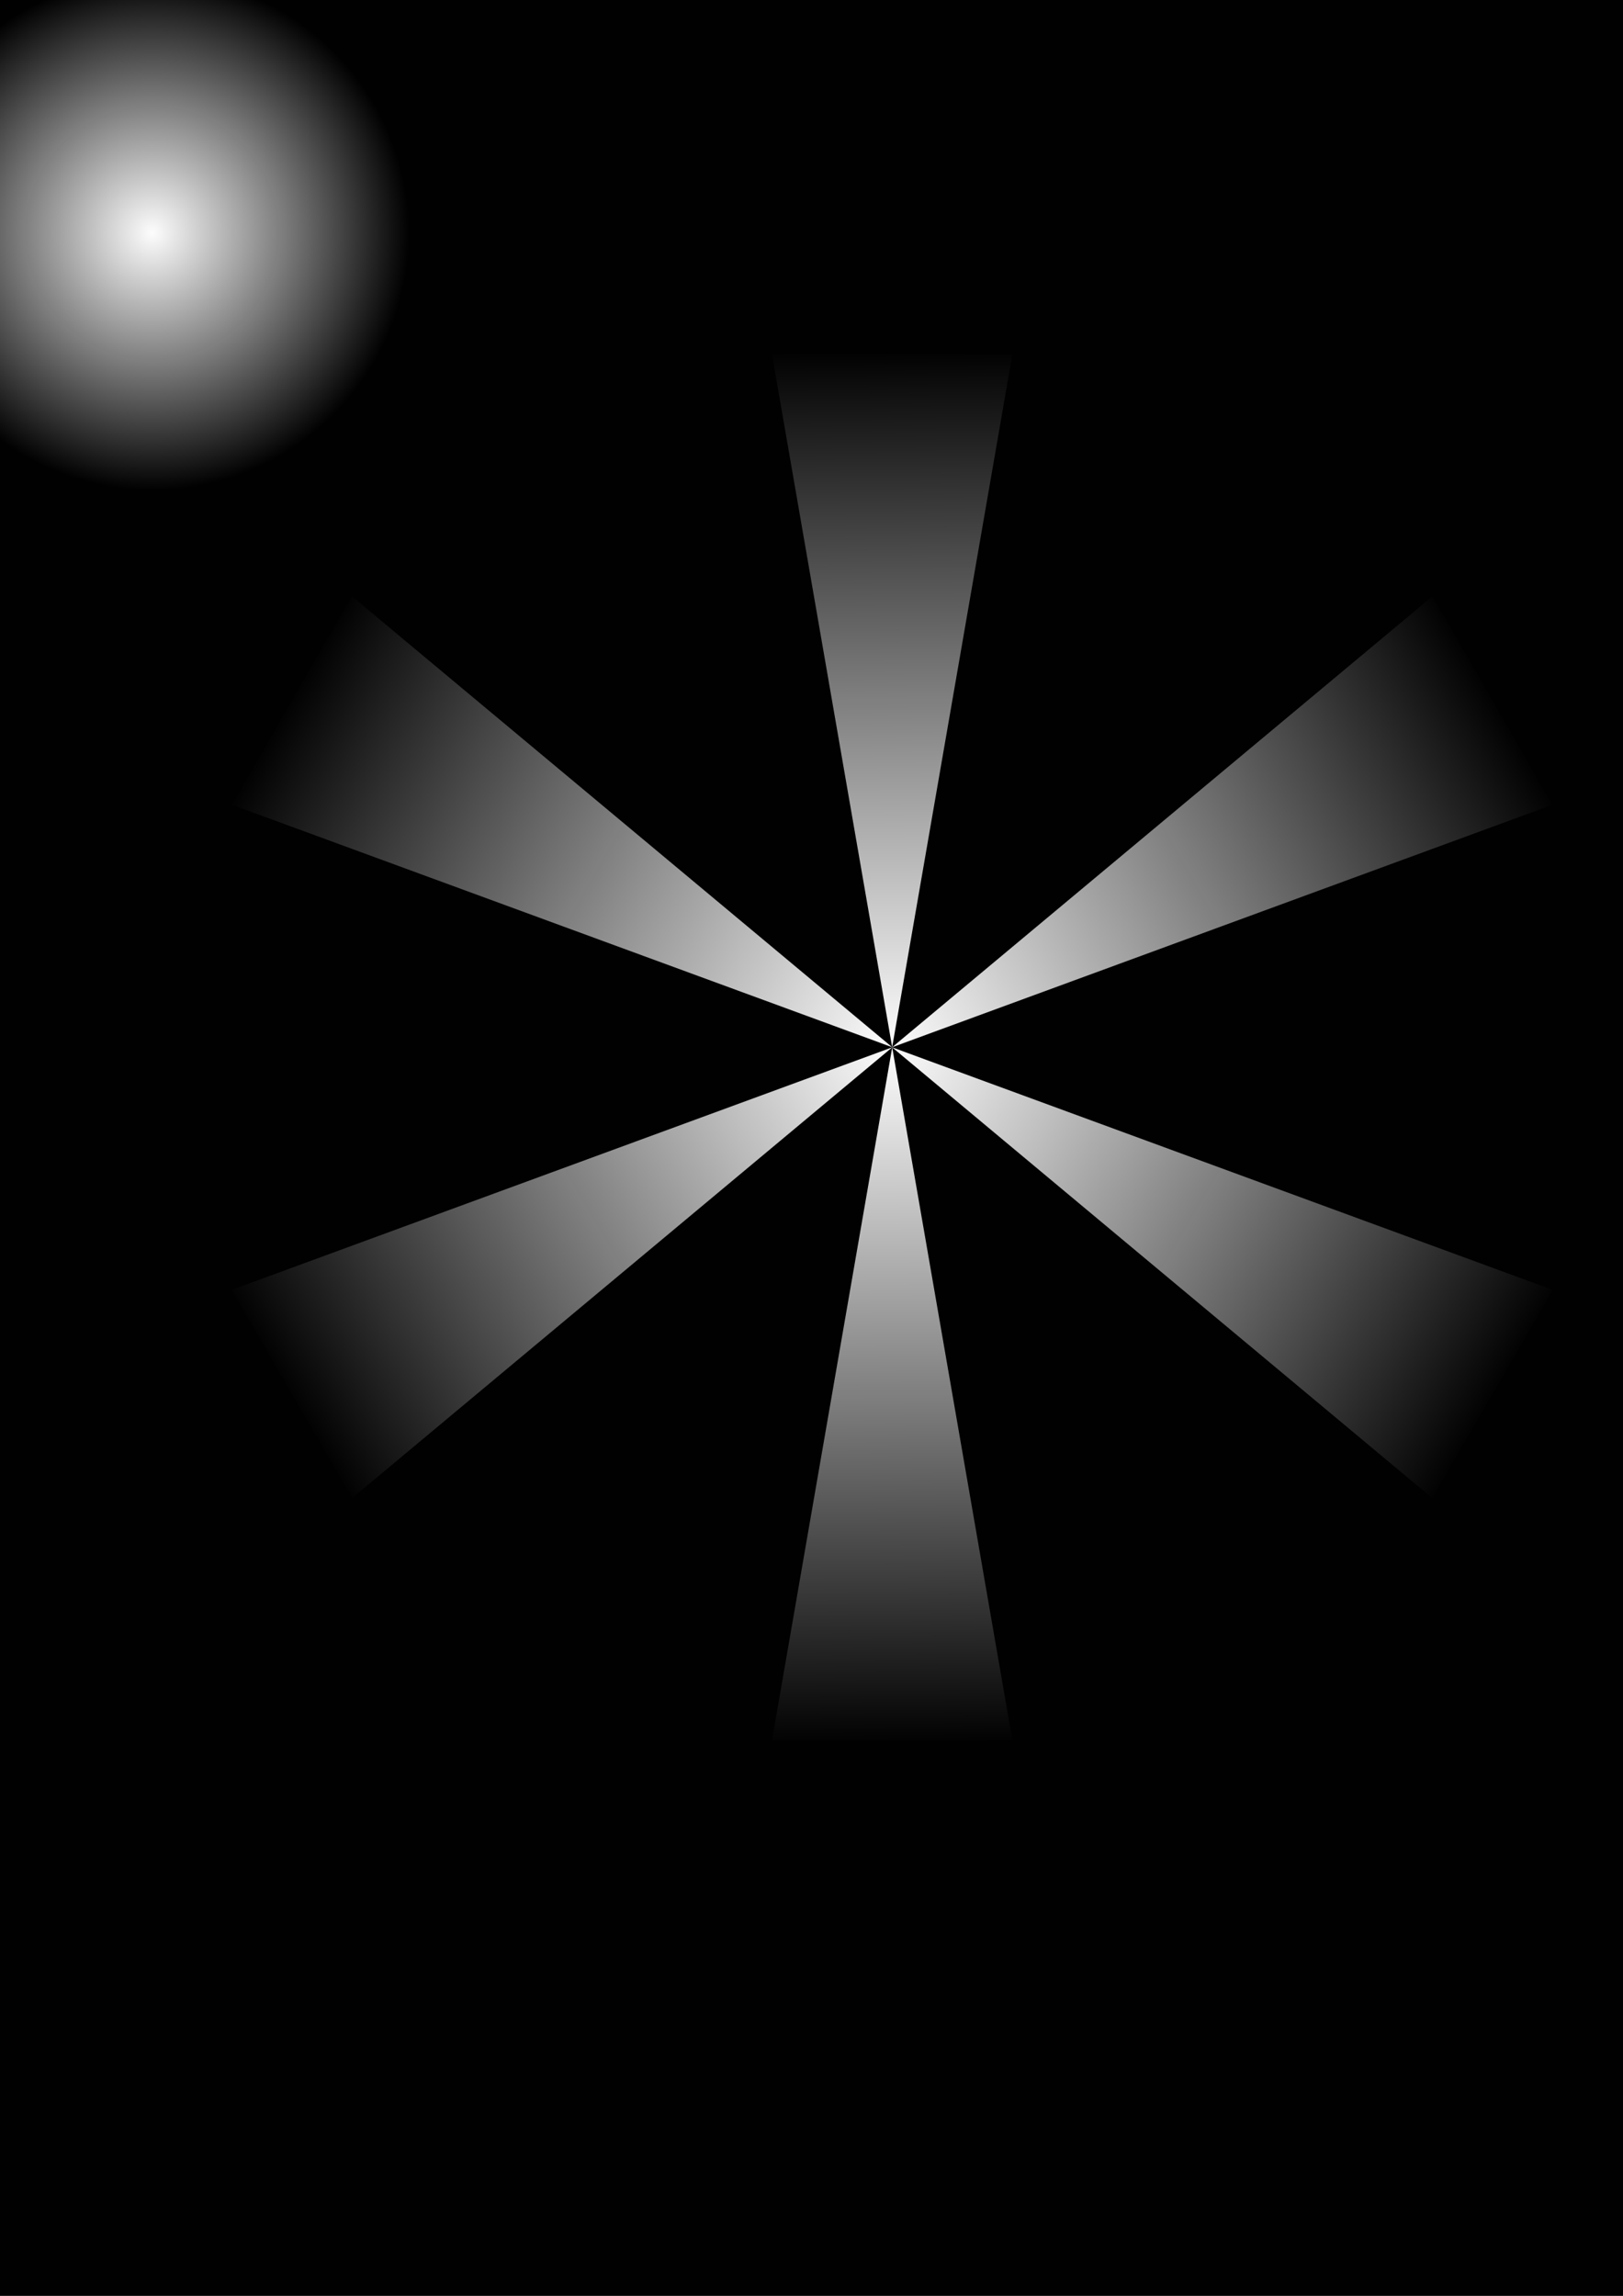 <?xml version="1.0" encoding="UTF-8" standalone="no"?>
<!-- Created with Inkscape (http://www.inkscape.org/) -->

<svg
   xmlns:dc="http://purl.org/dc/elements/1.1/"
   xmlns:cc="http://creativecommons.org/ns#"
   xmlns:rdf="http://www.w3.org/1999/02/22-rdf-syntax-ns#"
   xmlns:svg="http://www.w3.org/2000/svg"
   xmlns="http://www.w3.org/2000/svg"
   xmlns:xlink="http://www.w3.org/1999/xlink"
   xmlns:sodipodi="http://sodipodi.sourceforge.net/DTD/sodipodi-0.dtd"
   xmlns:inkscape="http://www.inkscape.org/namespaces/inkscape"
   width="210mm"
   height="297mm"
   viewBox="0 0 210 297"
   version="1.1"
   id="svg8"
   inkscape:version="0.92.4 (5da689c313, 2019-01-14)"
   sodipodi:docname="drawing 2.svg">
  <rect x="0" y="0" width="210" height="297" fill="#808080" stroke="none"/>
  <defs
     id="defs2">
    <linearGradient
       inkscape:collect="always"
       id="linearGradient857">
      <stop
         style="stop-color:#ffffff;stop-opacity:1;"
         offset="0"
         id="stop853" />
      <stop
         style="stop-color:#ffffff;stop-opacity:0;"
         offset="1"
         id="stop855" />
    </linearGradient>
    <linearGradient
       inkscape:collect="always"
       id="linearGradient823">
      <stop
         style="stop-color:#ffffff;stop-opacity:1;"
         offset="0"
         id="stop819" />
      <stop
         style="stop-color:#ffffff;stop-opacity:0;"
         offset="1"
         id="stop821" />
    </linearGradient>
    <linearGradient
       inkscape:collect="always"
       xlink:href="#linearGradient823"
       id="linearGradient825"
       x1="90.337"
       y1="109.048"
       x2="90.402"
       y2="136.154"
       gradientUnits="userSpaceOnUse" />
    <linearGradient
       inkscape:collect="always"
       xlink:href="#linearGradient823"
       id="linearGradient829"
       gradientUnits="userSpaceOnUse"
       x1="90.337"
       y1="109.048"
       x2="90.402"
       y2="136.154" />
    <linearGradient
       inkscape:collect="always"
       xlink:href="#linearGradient823"
       id="linearGradient837"
       gradientUnits="userSpaceOnUse"
       x1="90.337"
       y1="109.048"
       x2="90.402"
       y2="136.154" />
    <linearGradient
       inkscape:collect="always"
       xlink:href="#linearGradient823"
       id="linearGradient841"
       gradientUnits="userSpaceOnUse"
       x1="90.337"
       y1="109.048"
       x2="90.402"
       y2="136.154" />
    <linearGradient
       inkscape:collect="always"
       xlink:href="#linearGradient823"
       id="linearGradient847"
       gradientUnits="userSpaceOnUse"
       x1="90.337"
       y1="109.048"
       x2="90.402"
       y2="136.154" />
    <linearGradient
       inkscape:collect="always"
       xlink:href="#linearGradient823"
       id="linearGradient849"
       gradientUnits="userSpaceOnUse"
       x1="90.337"
       y1="109.048"
       x2="90.402"
       y2="136.154" />
    <radialGradient
       inkscape:collect="always"
       xlink:href="#linearGradient857"
       id="radialGradient859"
       cx="19.699"
       cy="30.137"
       fx="19.699"
       fy="30.137"
       r="33.275"
       gradientUnits="userSpaceOnUse" />
  </defs>
  <sodipodi:namedview
     id="base"
     pagecolor="#ffffff"
     bordercolor="#666666"
     borderopacity="1.0"
     inkscape:pageopacity="0.0"
     inkscape:pageshadow="2"
     inkscape:zoom="0.7"
     inkscape:cx="190.14177"
     inkscape:cy="580.84523"
     inkscape:document-units="mm"
     inkscape:current-layer="layer1"
     showgrid="false"
     inkscape:window-width="1920"
     inkscape:window-height="1001"
     inkscape:window-x="-9"
     inkscape:window-y="-9"
     inkscape:window-maximized="1" />
  <g
     inkscape:label="Layer 1"
     inkscape:groupmode="layer"
     id="layer1">
    <rect
       style="opacity:0.99;fill:#000000;fill-opacity:1;fill-rule:nonzero;stroke:#000000;stroke-width:1;stroke-linecap:butt;stroke-miterlimit:4;stroke-dasharray:none;stroke-dashoffset:0;stroke-opacity:1"
       id="rect815"
       width="272.615"
       height="345.847"
       x="-28.865"
       y="-15.705" />
    <path
       sodipodi:type="star"
       style="opacity:0.99;fill:url(#linearGradient825);fill-opacity:1;fill-rule:nonzero;stroke:none;stroke-width:1;stroke-linecap:butt;stroke-miterlimit:4;stroke-dasharray:none;stroke-dashoffset:0;stroke-opacity:1"
       id="path817"
       sodipodi:sides="3"
       sodipodi:cx="90.337105"
       sodipodi:cy="127.01658"
       sodipodi:r1="17.968782"
       sodipodi:r2="8.9843922"
       sodipodi:arg1="0.52359878"
       sodipodi:arg2="1.5707963"
       inkscape:flatsided="false"
       inkscape:rounded="0"
       inkscape:randomized="0"
       d="m 105.899,136.001 -15.561,0 -15.561,0 7.781,-13.477 7.781,-13.477 7.781,13.477 z"
       inkscape:transform-center-x="-1.8990867e-06"
       inkscape:transform-center-y="-14.949541"
       transform="matrix(1,0,0,3.328,25.103,-227.415)"
       inkscape:export-xdpi="96"
       inkscape:export-ydpi="96" />
    <path
       transform="matrix(-1,0,0,-3.328,205.777,498.383)"
       inkscape:transform-center-y="14.949541"
       d="m 105.899,136.001 -15.561,0 -15.561,0 7.781,-13.477 7.781,-13.477 7.781,13.477 z"
       inkscape:randomized="0"
       inkscape:rounded="0"
       inkscape:flatsided="false"
       sodipodi:arg2="1.5707963"
       sodipodi:arg1="0.52359878"
       sodipodi:r2="8.9843922"
       sodipodi:r1="17.968782"
       sodipodi:cy="127.01658"
       sodipodi:cx="90.337105"
       sodipodi:sides="3"
       id="path827"
       style="opacity:0.99;fill:url(#linearGradient829);fill-opacity:1;fill-rule:nonzero;stroke:none;stroke-width:1;stroke-linecap:butt;stroke-miterlimit:4;stroke-dasharray:none;stroke-dashoffset:0;stroke-opacity:1"
       sodipodi:type="star"
       inkscape:export-xdpi="96"
       inkscape:export-ydpi="96" />
    <path
       inkscape:transform-center-x="-9.0563288"
       transform="matrix(-0.5,0.866,-2.882,-1.664,474.889,238.699)"
       inkscape:transform-center-y="0.73647016"
       d="m 105.899,136.001 -15.561,0 -15.561,0 7.781,-13.477 7.781,-13.477 7.781,13.477 z"
       inkscape:randomized="0"
       inkscape:rounded="0"
       inkscape:flatsided="false"
       sodipodi:arg2="1.5707963"
       sodipodi:arg1="0.52359878"
       sodipodi:r2="8.9843922"
       sodipodi:r1="17.968782"
       sodipodi:cy="127.01658"
       sodipodi:cx="90.337105"
       sodipodi:sides="3"
       id="path835"
       style="opacity:0.99;fill:url(#linearGradient837);fill-opacity:1;fill-rule:nonzero;stroke:none;stroke-width:1;stroke-linecap:butt;stroke-miterlimit:4;stroke-dasharray:none;stroke-dashoffset:0;stroke-opacity:1"
       sodipodi:type="star"
       inkscape:export-xdpi="96"
       inkscape:export-ydpi="96" />
    <path
       sodipodi:type="star"
       style="opacity:0.99;fill:url(#linearGradient841);fill-opacity:1;fill-rule:nonzero;stroke:none;stroke-width:1;stroke-linecap:butt;stroke-miterlimit:4;stroke-dasharray:none;stroke-dashoffset:0;stroke-opacity:1"
       id="path839"
       sodipodi:sides="3"
       sodipodi:cx="90.337105"
       sodipodi:cy="127.01658"
       sodipodi:r1="17.968782"
       sodipodi:r2="8.9843922"
       sodipodi:arg1="0.52359878"
       sodipodi:arg2="1.5707963"
       inkscape:flatsided="false"
       inkscape:rounded="0"
       inkscape:randomized="0"
       d="m 105.899,136.001 -15.561,0 -15.561,0 7.781,-13.477 7.781,-13.477 7.781,13.477 z"
       inkscape:transform-center-y="-0.73648589"
       transform="matrix(0.5,0.866,-2.882,1.664,384.551,-124.2)"
       inkscape:transform-center-x="-9.0563238"
       inkscape:export-xdpi="96"
       inkscape:export-ydpi="96" />
    <path
       sodipodi:type="star"
       style="opacity:0.99;fill:url(#linearGradient847);fill-opacity:1;fill-rule:nonzero;stroke:none;stroke-width:1;stroke-linecap:butt;stroke-miterlimit:4;stroke-dasharray:none;stroke-dashoffset:0;stroke-opacity:1"
       id="path843"
       sodipodi:sides="3"
       sodipodi:cx="90.337105"
       sodipodi:cy="127.01658"
       sodipodi:r1="17.968782"
       sodipodi:r2="8.9843922"
       sodipodi:arg1="0.52359878"
       sodipodi:arg2="1.5707963"
       inkscape:flatsided="false"
       inkscape:rounded="0"
       inkscape:randomized="0"
       d="m 105.899,136.001 -15.561,0 -15.561,0 7.781,-13.477 7.781,-13.477 7.781,13.477 z"
       inkscape:transform-center-y="0.73647016"
       transform="matrix(0.5,0.866,2.882,-1.664,-244.008,238.699)"
       inkscape:transform-center-x="9.0563293"
       inkscape:export-xdpi="96"
       inkscape:export-ydpi="96" />
    <path
       inkscape:transform-center-x="9.0563243"
       transform="matrix(-0.5,0.866,2.882,1.664,-153.671,-124.2)"
       inkscape:transform-center-y="-0.73648589"
       d="m 105.899,136.001 -15.561,0 -15.561,0 7.781,-13.477 7.781,-13.477 7.781,13.477 z"
       inkscape:randomized="0"
       inkscape:rounded="0"
       inkscape:flatsided="false"
       sodipodi:arg2="1.5707963"
       sodipodi:arg1="0.52359878"
       sodipodi:r2="8.9843922"
       sodipodi:r1="17.968782"
       sodipodi:cy="127.01658"
       sodipodi:cx="90.337105"
       sodipodi:sides="3"
       id="path845"
       style="opacity:0.99;fill:url(#linearGradient849);fill-opacity:1;fill-rule:nonzero;stroke:none;stroke-width:1;stroke-linecap:butt;stroke-miterlimit:4;stroke-dasharray:none;stroke-dashoffset:0;stroke-opacity:1"
       sodipodi:type="star"
       inkscape:export-xdpi="96"
       inkscape:export-ydpi="96" />
    <circle
       style="opacity:0.99;fill:url(#radialGradient859);fill-opacity:1;fill-rule:nonzero;stroke:none;stroke-width:1;stroke-linecap:butt;stroke-miterlimit:4;stroke-dasharray:none;stroke-dashoffset:0;stroke-opacity:1"
       id="path851"
       cx="19.699"
       cy="30.137"
       r="33.275"
       inkscape:export-xdpi="96"
       inkscape:export-ydpi="96" />
  </g>
</svg>
